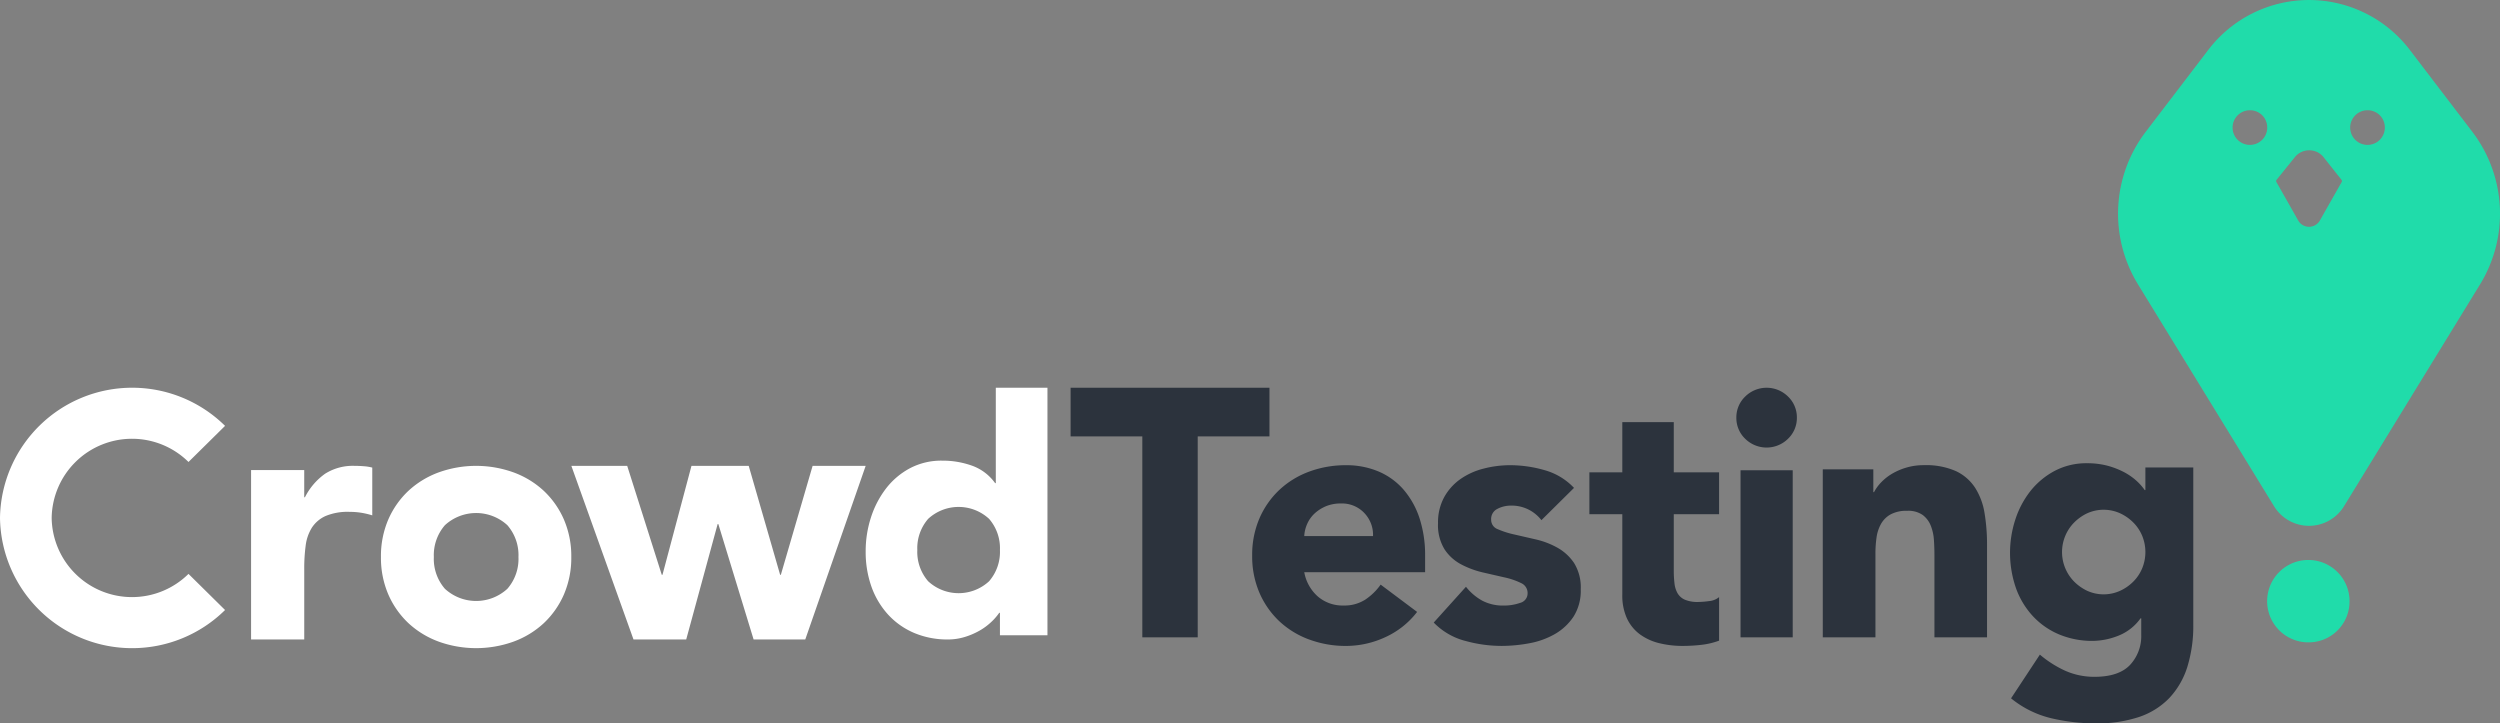 <svg xmlns="http://www.w3.org/2000/svg" width="432" height="125"><rect width="100%" height="100%" fill="#808080" stroke="none"/><path data-name="Combined Shape" d="M354.47 124.115a17.324 17.324 0 01-6.96-3.443l4.98-7.554a18.915 18.915 0 004.407 2.8 12.3 12.3 0 005.071 1.034c2.748 0 4.8-.686 6.089-2.039a7.268 7.268 0 001.949-5.209v-2.857h-.121a8.555 8.555 0 01-3.867 3.017 12.312 12.312 0 01-4.349.882 14.826 14.826 0 01-5.88-1.129 13.1 13.1 0 01-4.526-3.166 14.159 14.159 0 01-2.911-4.841 18.588 18.588 0 01-.088-11.878A15.833 15.833 0 01350.9 84.8a13.338 13.338 0 014.171-3.443 11.738 11.738 0 015.576-1.31 13.744 13.744 0 013.511.425 13.888 13.888 0 012.849 1.1 10.559 10.559 0 012.158 1.491 9.438 9.438 0 011.437 1.615h.121v-3.9H379v27.106a23.97 23.97 0 01-1.04 7.393 13.9 13.9 0 01-3.127 5.368 13.023 13.023 0 01-5.256 3.266 22.981 22.981 0 01-7.43 1.09 33.673 33.673 0 01-7.677-.886zm6.207-35.422a7.944 7.944 0 00-2.28 1.615 7.173 7.173 0 00-1.528 2.316 7.27 7.27 0 001.528 7.859 7.988 7.988 0 002.28 1.611 6.894 6.894 0 005.667 0 7.766 7.766 0 002.309-1.611 7.117 7.117 0 001.531-2.317 7.38 7.38 0 000-5.542 7.113 7.113 0 00-1.531-2.316 7.825 7.825 0 00-2.309-1.615 6.9 6.9 0 00-5.667 0zm-74 22.439a9.407 9.407 0 01-3.322-1.537 7.173 7.173 0 01-2.22-2.741 9.47 9.47 0 01-.8-4.093V88.848h-5.69v-7.227h5.691v-8.672h8.893v8.672h7.827v7.227h-7.827V98.6a18.4 18.4 0 00.121 2.2 4.4 4.4 0 00.534 1.715 2.717 2.717 0 001.273 1.117 5.6 5.6 0 002.285.389 15.079 15.079 0 001.868-.15 3.137 3.137 0 001.748-.69v7.525a13.175 13.175 0 01-3.084.725 28.171 28.171 0 01-3.14.183 16.908 16.908 0 01-4.154-.482zm-33.543-.4a11.753 11.753 0 01-5.386-3.154l5.572-6.185a9.23 9.23 0 002.846 2.418 7.656 7.656 0 003.64.829 8.438 8.438 0 002.877-.463 1.69 1.69 0 001.285-1.68 1.869 1.869 0 00-1.135-1.748 12.511 12.511 0 00-2.875-.979l-3.732-.855a15.532 15.532 0 01-3.726-1.385 7.766 7.766 0 01-2.878-2.6 7.952 7.952 0 01-1.131-4.5 9.068 9.068 0 011.07-4.529 9.417 9.417 0 012.814-3.126 12.2 12.2 0 014.01-1.805 18.306 18.306 0 014.589-.584 21.51 21.51 0 015.935.859 11.07 11.07 0 015.08 3.062l-5.631 5.575a6.5 6.5 0 00-5.323-2.513 5 5 0 00-2.263.552 1.946 1.946 0 00-1.1 1.9 1.709 1.709 0 001.128 1.618 14.957 14.957 0 002.878.919l3.732.858a14.108 14.108 0 013.732 1.438 8.367 8.367 0 012.875 2.663 7.95 7.95 0 011.135 4.5 8.348 8.348 0 01-1.252 4.745 9.588 9.588 0 01-3.213 3 13.824 13.824 0 01-4.4 1.591 26.238 26.238 0 01-4.836.46 23.43 23.43 0 01-6.314-.886zm-26.889-.217a15.223 15.223 0 01-5.162-3.151 14.848 14.848 0 01-3.451-4.931A15.908 15.908 0 01216.376 96a15.93 15.93 0 011.259-6.43 14.823 14.823 0 013.451-4.927 15.194 15.194 0 015.162-3.155 18.087 18.087 0 016.328-1.1 14.222 14.222 0 015.672 1.1 11.882 11.882 0 014.319 3.155 14.529 14.529 0 012.733 4.926 20.433 20.433 0 01.958 6.431v2.876h-20.882a7.312 7.312 0 002.341 4.194 6.553 6.553 0 004.441 1.563 6.675 6.675 0 003.75-1.011 10.21 10.21 0 002.669-2.6l6.3 4.717a14.477 14.477 0 01-5.459 4.347 16.154 16.154 0 01-6.841 1.531 18.049 18.049 0 01-6.329-1.106zm2.847-23.024a6.715 6.715 0 00-1.95 1.256 5.5 5.5 0 00-1.256 1.773 5.964 5.964 0 00-.513 2.115h11.885a5.429 5.429 0 00-1.5-3.981A5.3 5.3 0 00231.735 87a6.7 6.7 0 00-2.64.487zm105.178 22.636V95.913c0-.834-.028-1.7-.088-2.6a8.1 8.1 0 00-.546-2.479 4.275 4.275 0 00-1.4-1.85 4.364 4.364 0 00-2.7-.715 5.694 5.694 0 00-2.849.625 4.3 4.3 0 00-1.669 1.674 6.707 6.707 0 00-.758 2.358 19.716 19.716 0 00-.184 2.75v14.451h-9.1V81.1h8.735v3.941h.12a7.334 7.334 0 011.216-1.674 8.883 8.883 0 011.88-1.493 10.963 10.963 0 012.486-1.073 10.469 10.469 0 013.033-.42 12.741 12.741 0 015.579 1.046 8.034 8.034 0 013.3 2.9 11.54 11.54 0 011.608 4.358 32.876 32.876 0 01.427 5.434v16.008zm-24.489 0h-9.015V81.26h9.016v28.866zm-112.388 0v-34.72H185V67h34.364v8.407h-12.4v34.72zm104.183-34.3a4.976 4.976 0 01-1.534-3.654 4.976 4.976 0 011.534-3.654 5.263 5.263 0 017.391 0 4.967 4.967 0 011.533 3.651 4.967 4.967 0 01-1.535 3.654 5.27 5.27 0 01-7.391 0z" fill="#2c333d"/><path data-name="Combined Shape" d="M75.85 110.887a15.552 15.552 0 01-5.243-3.178 15.015 15.015 0 01-3.5-4.973 16.009 16.009 0 01-1.279-6.485 16.009 16.009 0 011.272-6.486 15.015 15.015 0 013.5-4.973 15.552 15.552 0 015.243-3.178 19.118 19.118 0 0112.857 0 15.505 15.505 0 015.24 3.178 15.015 15.015 0 013.5 4.973 15.966 15.966 0 011.279 6.485 15.966 15.966 0 01-1.279 6.485 15.016 15.016 0 01-3.5 4.973 15.505 15.505 0 01-5.24 3.178 19.118 19.118 0 01-12.857 0zm1.034-20.135a7.881 7.881 0 00-1.917 5.5 7.864 7.864 0 001.917 5.494 7.973 7.973 0 0010.786 0 7.85 7.85 0 001.92-5.494 7.867 7.867 0 00-1.92-5.5 7.973 7.973 0 00-10.786 0zM0 89.5a22.842 22.842 0 0138.891-15.91l-6.319 6.24A13.884 13.884 0 008.928 89.5a13.884 13.884 0 0023.644 9.668l6.319 6.241A22.84 22.84 0 010 89.5zm157.975 19.876a13 13 0 01-4.489-3.149 14.208 14.208 0 01-2.888-4.815 17.966 17.966 0 01-1.01-6.121 18.9 18.9 0 01.923-5.908 16.461 16.461 0 012.615-5 12.873 12.873 0 014.136-3.484 11.621 11.621 0 015.531-1.3 15.128 15.128 0 015.207.881 8.374 8.374 0 013.954 3h.121V67H181v42.771h-8.211v-3.877h-.121a9.784 9.784 0 01-1.4 1.606 10.5 10.5 0 01-2.023 1.486 12.435 12.435 0 01-2.556 1.089 9.882 9.882 0 01-2.885.426 14.725 14.725 0 01-5.829-1.125zm2.411-19.718a7.737 7.737 0 00-1.875 5.393 7.731 7.731 0 001.875 5.389 7.753 7.753 0 0010.528 0 7.734 7.734 0 001.875-5.389 7.74 7.74 0 00-1.875-5.393 7.756 7.756 0 00-10.528 0zM130.223 110.5l-6.093-19.94h-.122l-5.43 19.94h-9.11l-10.737-30h9.65l5.973 18.828h.122l5.01-18.828h9.892l5.43 18.828h.122l5.489-18.828h9.169l-10.438 30zm-86.837 0V81.225h9.185v4.7h.122a11.15 11.15 0 013.492-4.069 8.945 8.945 0 015.081-1.356c.53 0 1.062.022 1.592.063a7.9 7.9 0 011.47.238v8.254A14.066 14.066 0 0062.4 88.6a12.717 12.717 0 00-1.99-.15 9.871 9.871 0 00-4.162.722 5.53 5.53 0 00-2.361 2.017 7.638 7.638 0 00-1.068 3.1 29.37 29.37 0 00-.246 3.978V110.5z" fill="#fff"/><path data-name="Combined Shape" d="M399 111a7.119 7.119 0 117-7.116 7.064 7.064 0 01-7 7.116zm0-20.138a7.089 7.089 0 01-6.071-3.429l-23.5-38.319a23.346 23.346 0 011.324-26.3l10.766-14.1a21.9 21.9 0 0134.966 0l10.763 14.1a23.35 23.35 0 011.324 26.3L405.07 87.432a7.088 7.088 0 01-6.07 3.429zm.029-64.891a3.18 3.18 0 00-2.484 1.193l-3.148 3.9a.361.361 0 00-.031.4l3.753 6.619a2.154 2.154 0 003.765 0l3.753-6.619a.363.363 0 00-.031-.4l-3.042-3.841a3.208 3.208 0 00-1.192-.963 3.255 3.255 0 00-1.343-.29zm10.13-6.92a2.994 2.994 0 102.941 2.993 2.97 2.97 0 00-2.941-2.994zm-20.317 0a2.994 2.994 0 102.936 2.993 2.97 2.97 0 00-2.936-2.994z" fill="#20dcaa"/></svg>